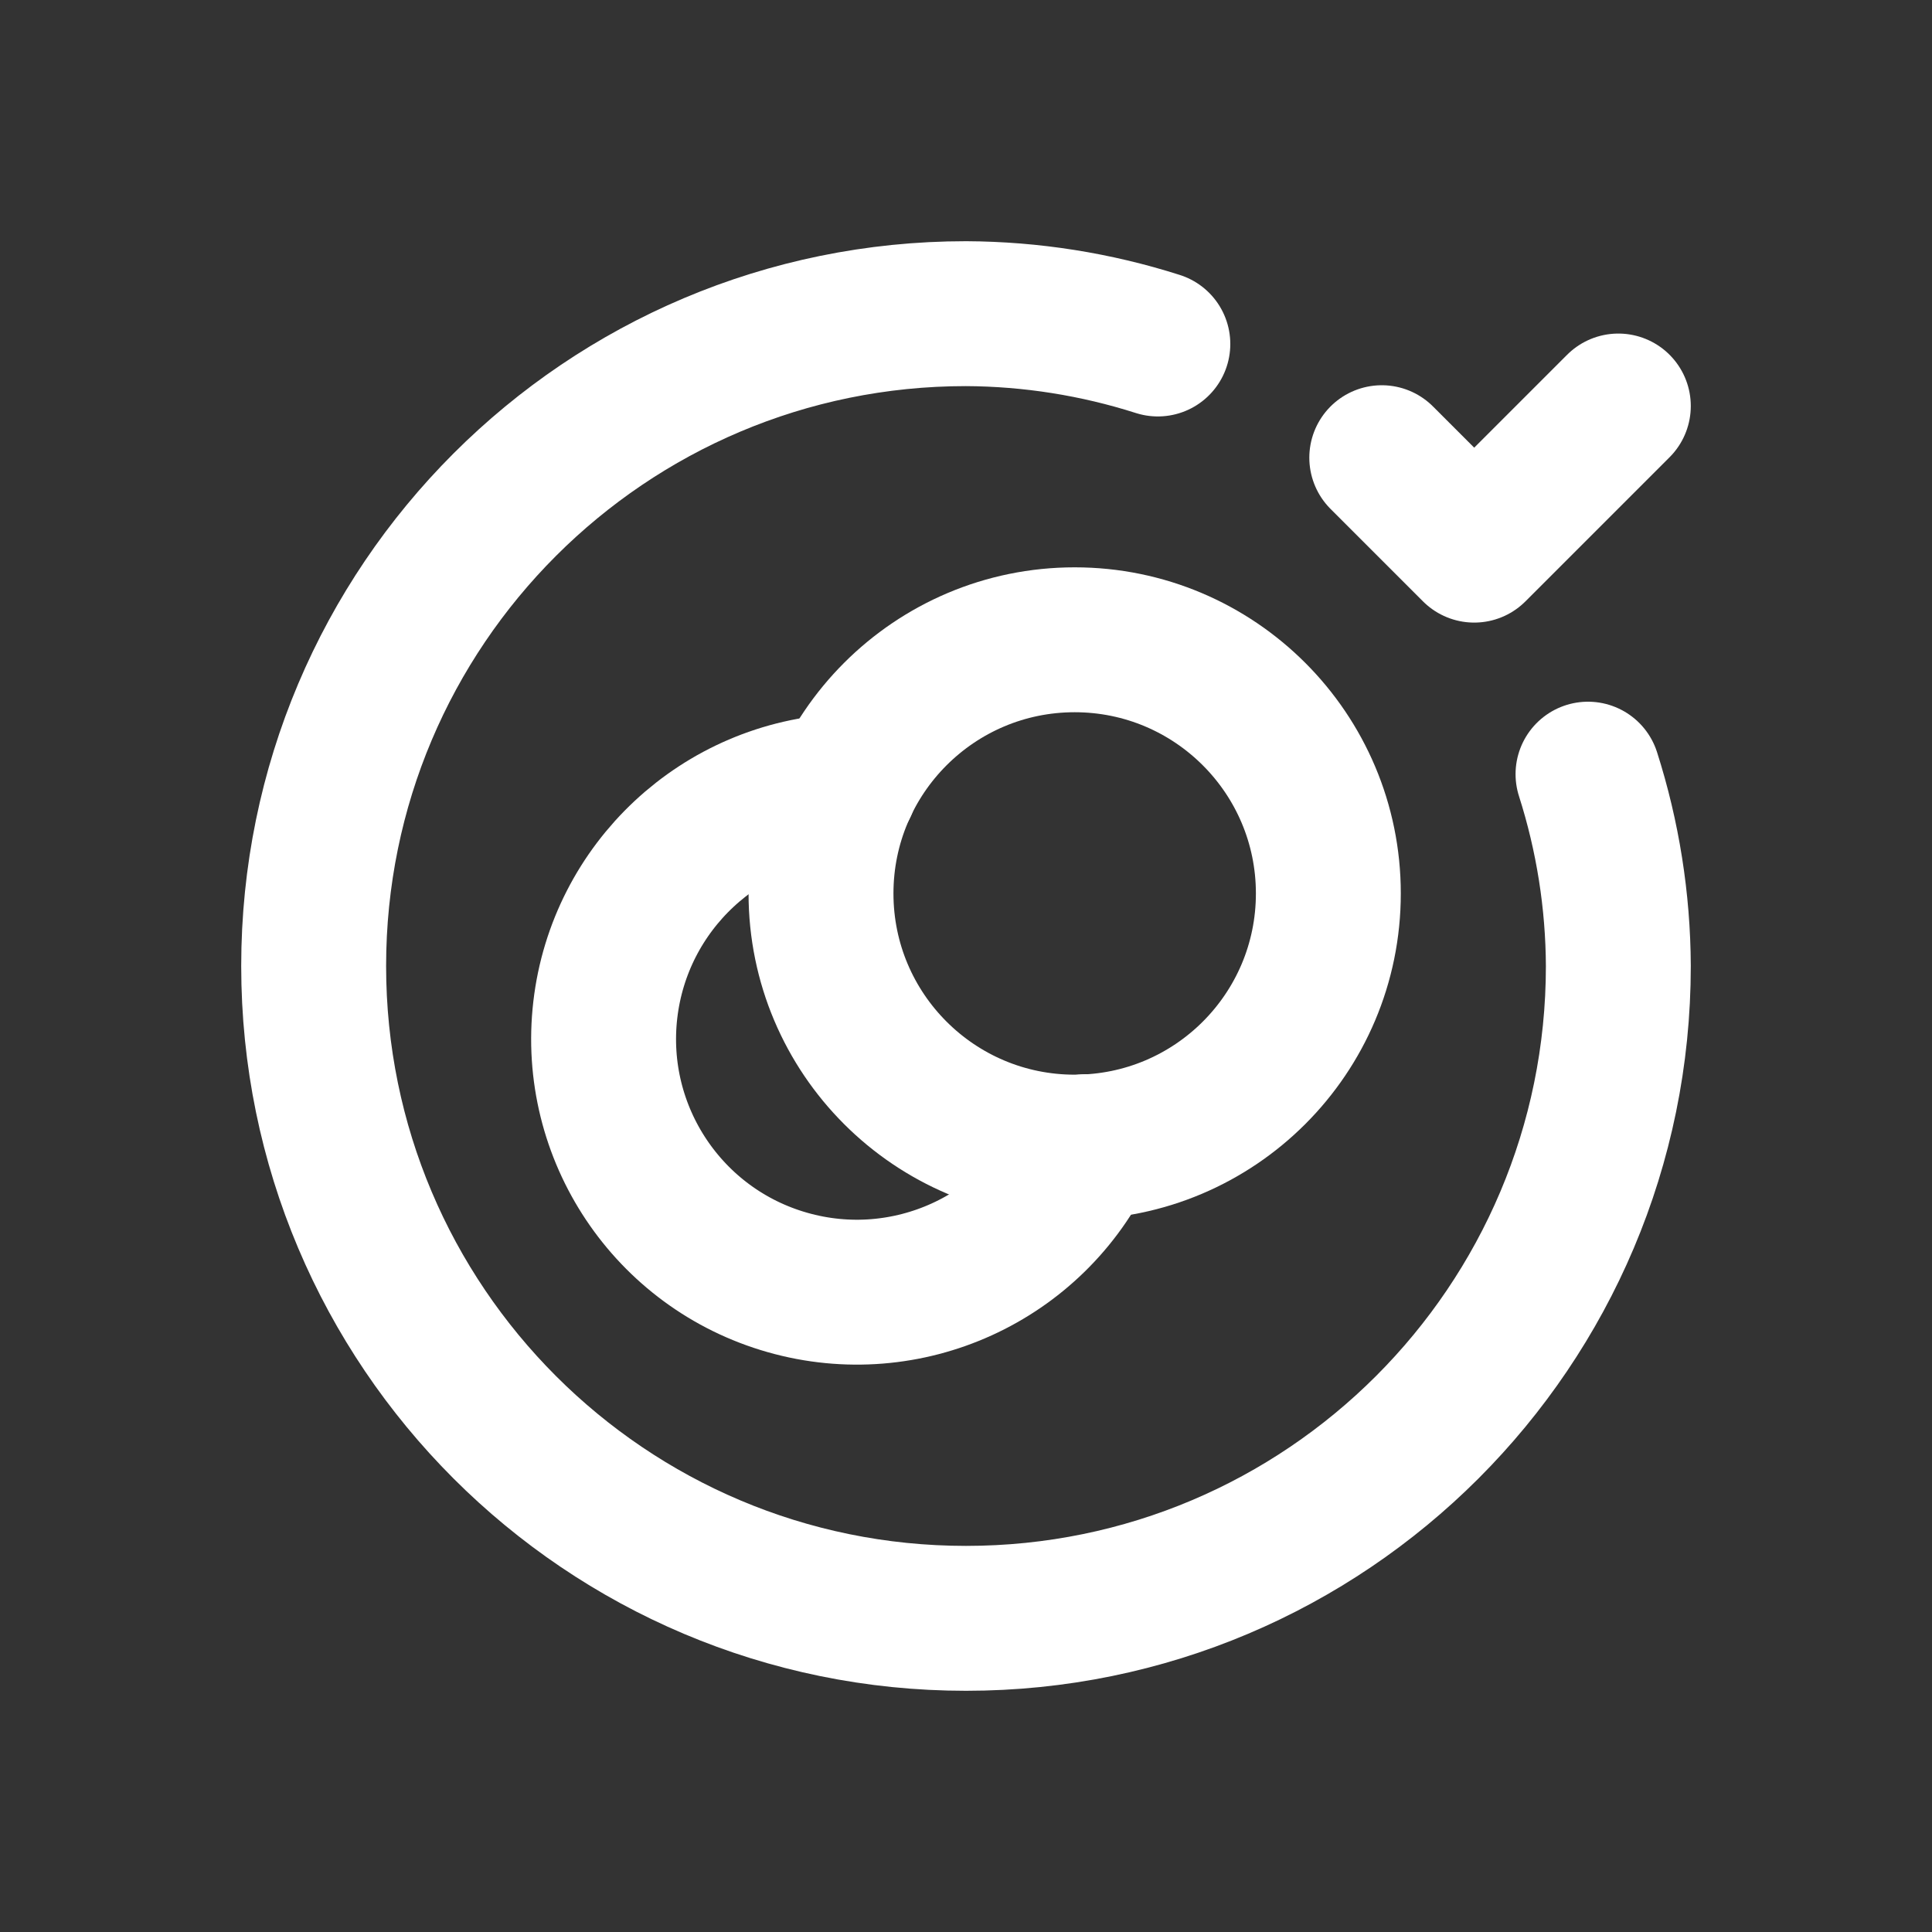 <svg width="20" height="20" viewBox="0 0 20 20" fill="none" xmlns="http://www.w3.org/2000/svg">
<rect x="0" y="0" width="20" height="20" fill="#333333" stroke="none"/>
<path d="M16.439 8.014C16.644 8.656 16.75 9.326 16.753 10C16.753 13.729 13.729 16.753 10 16.753C6.27 16.753 3.247 13.729 3.247 10C3.247 6.27 6.27 3.247 10 3.247C10.674 3.25 11.344 3.356 11.986 3.561" stroke="white" stroke-width="1.5" stroke-linecap="round" stroke-linejoin="round"/>
<path d="M16.753 4.203L15.261 5.695L14.304 4.738" stroke="white" stroke-width="1.5" stroke-linecap="round" stroke-linejoin="round"/>
<path d="M11.125 11.875C9.675 11.875 8.499 10.7 8.499 9.249C8.499 7.799 9.675 6.623 11.125 6.623C12.575 6.623 13.751 7.799 13.751 9.249C13.751 10.7 12.575 11.875 11.125 11.875" stroke="white" stroke-width="1.5" stroke-linecap="round" stroke-linejoin="round"/>
<path d="M8.747 8.138C7.464 8.198 6.414 9.179 6.266 10.454C6.118 11.73 6.917 12.925 8.152 13.276C9.388 13.628 10.696 13.032 11.242 11.87" stroke="white" stroke-width="1.5" stroke-linecap="round" stroke-linejoin="round"/>
</svg>
